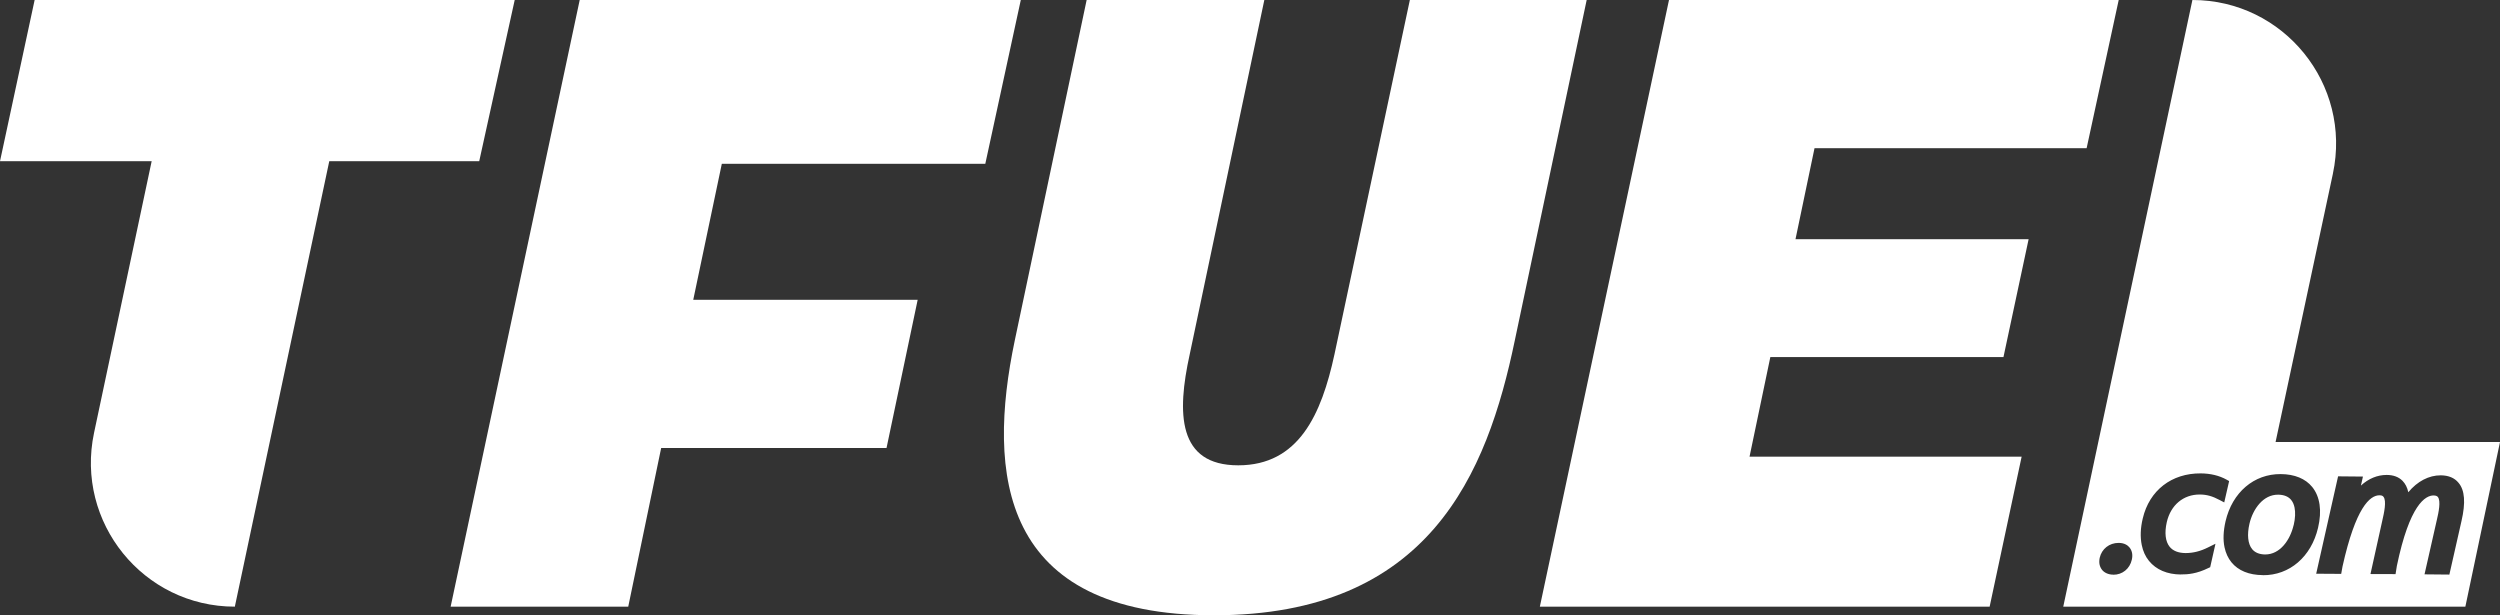 <?xml version="1.0" encoding="UTF-8" standalone="no"?>
<!-- Generator: Adobe Illustrator 26.5.0, SVG Export Plug-In . SVG Version: 6.00 Build 0)  -->

<svg
   xmlns:dc="http://purl.org/dc/elements/1.1/"
   xmlns:cc="http://creativecommons.org/ns#"
   xmlns:rdf="http://www.w3.org/1999/02/22-rdf-syntax-ns#"
   xmlns:svg="http://www.w3.org/2000/svg"
   xmlns="http://www.w3.org/2000/svg"
   xmlns:sodipodi="http://sodipodi.sourceforge.net/DTD/sodipodi-0.dtd"
   xmlns:inkscape="http://www.inkscape.org/namespaces/inkscape"
   version="1.1"
   id="Layer_1"
   x="0px"
   y="0px"
   viewBox="0 0 321.93 79.23"
   xml:space="preserve"
   sodipodi:docname="main-logo.svg"
   width="321.93"
   height="79.23"
   inkscape:version="0.92.5 (2060ec1f9f, 2020-04-08)"><rect x="0" y="0" width="321.93" height="79.23" fill="#333333" stroke="none"/><defs
   id="defs21" /><sodipodi:namedview
   pagecolor="#ffffff"
   bordercolor="#666666"
   borderopacity="1"
   objecttolerance="10"
   gridtolerance="10"
   guidetolerance="10"
   inkscape:pageopacity="0"
   inkscape:pageshadow="2"
   inkscape:window-width="1827"
   inkscape:window-height="1283"
   id="namedview19"
   showgrid="false"
   inkscape:pagecheckerboard="true"
   fit-margin-top="0"
   fit-margin-left="0"
   fit-margin-right="0"
   fit-margin-bottom="0"
   inkscape:zoom="1.5451593"
   inkscape:cx="209.46776"
   inkscape:cy="-30.355738"
   inkscape:window-x="72"
   inkscape:window-y="27"
   inkscape:window-maximized="0"
   inkscape:current-layer="Layer_1" />
<style
   type="text/css"
   id="style2">
	.st0{fill:#FFFFFF;}
</style>
<g
   id="g16"
   transform="translate(-54.55,-176.08)">
	<path
   class="st0"
   d="M 120.83,176.08 H 59.01 l -4.46,20.76 h 19.53 l -7.42,34.98 c -2.44,11.53 6.35,22.38 18.13,22.38 l 12.16,-57.36 h 19.31 z"
   id="path4"
   inkscape:connector-curvature="0"
   style="fill:#ffffff" />
	<polygon
   class="st0"
   points="129.2,176.08 112.58,254.2 135.45,254.2 139.69,233.77 168.71,233.77 172.72,214.69 143.82,214.69 147.5,197.17 181.43,197.17 186,176.08 "
   id="polygon6"
   style="fill:#ffffff" />
	<path
   class="st0"
   d="m 236.11,176.08 h -0.01 l -9.71,45.64 c -1.67,7.7 -4.58,14.28 -12.39,14.28 -7.81,0 -7.92,-6.7 -6.25,-14.28 l 9.61,-45.64 h -22.88 l -9.26,43.86 c -3.57,17.07 -2.01,35.37 25.67,35.37 27.68,0 35.15,-18.19 38.72,-35.37 l 9.26,-43.86 z"
   id="path8"
   inkscape:connector-curvature="0"
   style="fill:#ffffff" />
	<polygon
   class="st0"
   points="285.76,206.88 288.21,195.16 323.25,195.16 327.38,176.08 269.47,176.08 252.84,254.2 310.76,254.2 314.88,234.89 279.84,234.89 282.52,222.06 312.54,222.06 315.78,206.88 "
   id="polygon10"
   style="fill:#ffffff" />
	<path
   class="st0"
   d="m 347.58,233 7.38,-34.54 v -0.01 c 2.46,-11.52 -6.32,-22.37 -18.09,-22.37 l -16.63,78.12 h 51.78 l 4.46,-21.2 z m -18.51,15.15 c -0.26,1.17 -1.22,1.95 -2.39,1.94 l 0.01,-0.01 c -0.6,0 -1.12,-0.22 -1.44,-0.6 -0.16,-0.2 -0.27,-0.43 -0.33,-0.68 -0.06,-0.27 -0.05,-0.57 0.01,-0.88 0.26,-1.16 1.24,-1.93 2.44,-1.93 0.77,0 1.19,0.33 1.41,0.6 0.33,0.41 0.43,0.96 0.29,1.56 z m 4.87,-1.66 c 0.43,0.53 1.12,0.8 2.04,0.81 0.98,0 1.91,-0.23 2.91,-0.73 l 0.95,-0.47 -0.68,3.02 -0.22,0.1 c -1.51,0.75 -2.69,0.84 -3.55,0.83 l 0.01,0.01 c -1.78,-0.01 -3.2,-0.62 -4.12,-1.75 -0.46,-0.56 -0.77,-1.25 -0.93,-2.03 -0.21,-1.02 -0.18,-2.18 0.13,-3.45 0.85,-3.6 3.71,-5.82 7.47,-5.79 1.26,0.01 2.38,0.28 3.33,0.81 l 0.32,0.18 -0.63,2.75 -0.59,-0.31 c -0.93,-0.5 -1.69,-0.71 -2.56,-0.71 -2.11,-0.01 -3.74,1.35 -4.25,3.56 -0.31,1.37 -0.18,2.49 0.37,3.17 z m 12,3.66 v -0.01 c -1.78,-0.01 -3.17,-0.58 -4.04,-1.65 -0.44,-0.54 -0.73,-1.18 -0.89,-1.92 -0.21,-0.97 -0.16,-2.11 0.13,-3.37 0.87,-3.72 3.66,-6.1 7.11,-6.07 1.78,0.01 3.18,0.59 4.05,1.66 1,1.24 1.27,3.06 0.75,5.26 -0.88,3.73 -3.67,6.13 -7.11,6.1 z m 25.58,-6.97 -1.56,6.89 -3.2,-0.03 1.61,-7.11 c 0.19,-0.81 0.52,-2.33 0.11,-2.85 -0.07,-0.08 -0.19,-0.19 -0.54,-0.2 -1.06,-0.01 -3.1,1.16 -4.75,9.11 v 0.02 l -0.16,1 -3.23,-0.01 1.53,-6.91 c 0.2,-0.88 0.58,-2.52 0.14,-3.04 -0.06,-0.08 -0.18,-0.19 -0.5,-0.19 -1.24,-0.01 -3.08,1.57 -4.77,9.17 l -0.17,0.95 -3.22,-0.02 2.82,-12.54 3.2,0.03 -0.26,1.16 c 0.98,-0.9 2.12,-1.37 3.31,-1.37 0.87,0 1.56,0.26 2.05,0.76 0.36,0.37 0.61,0.85 0.74,1.46 v 0.01 c 1.17,-1.41 2.65,-2.19 4.19,-2.18 1,0.01 1.76,0.33 2.27,0.95 0.82,0.95 0.94,2.57 0.39,4.94 z"
   id="path12"
   inkscape:connector-curvature="0"
   style="fill:#ffffff" />
	<path
   class="st0"
   d="m 349.59,240.46 c -0.36,-0.44 -0.92,-0.67 -1.67,-0.68 -1.95,-0.02 -3.26,1.86 -3.7,3.73 -0.33,1.43 -0.21,2.6 0.34,3.28 0.37,0.45 0.93,0.68 1.67,0.69 1.94,0.01 3.23,-1.88 3.67,-3.76 h 0.01 c 0.21,-0.89 0.24,-1.68 0.11,-2.3 -0.08,-0.38 -0.22,-0.7 -0.43,-0.96 z"
   id="path14"
   inkscape:connector-curvature="0"
   style="fill:#ffffff" />
</g>
</svg>